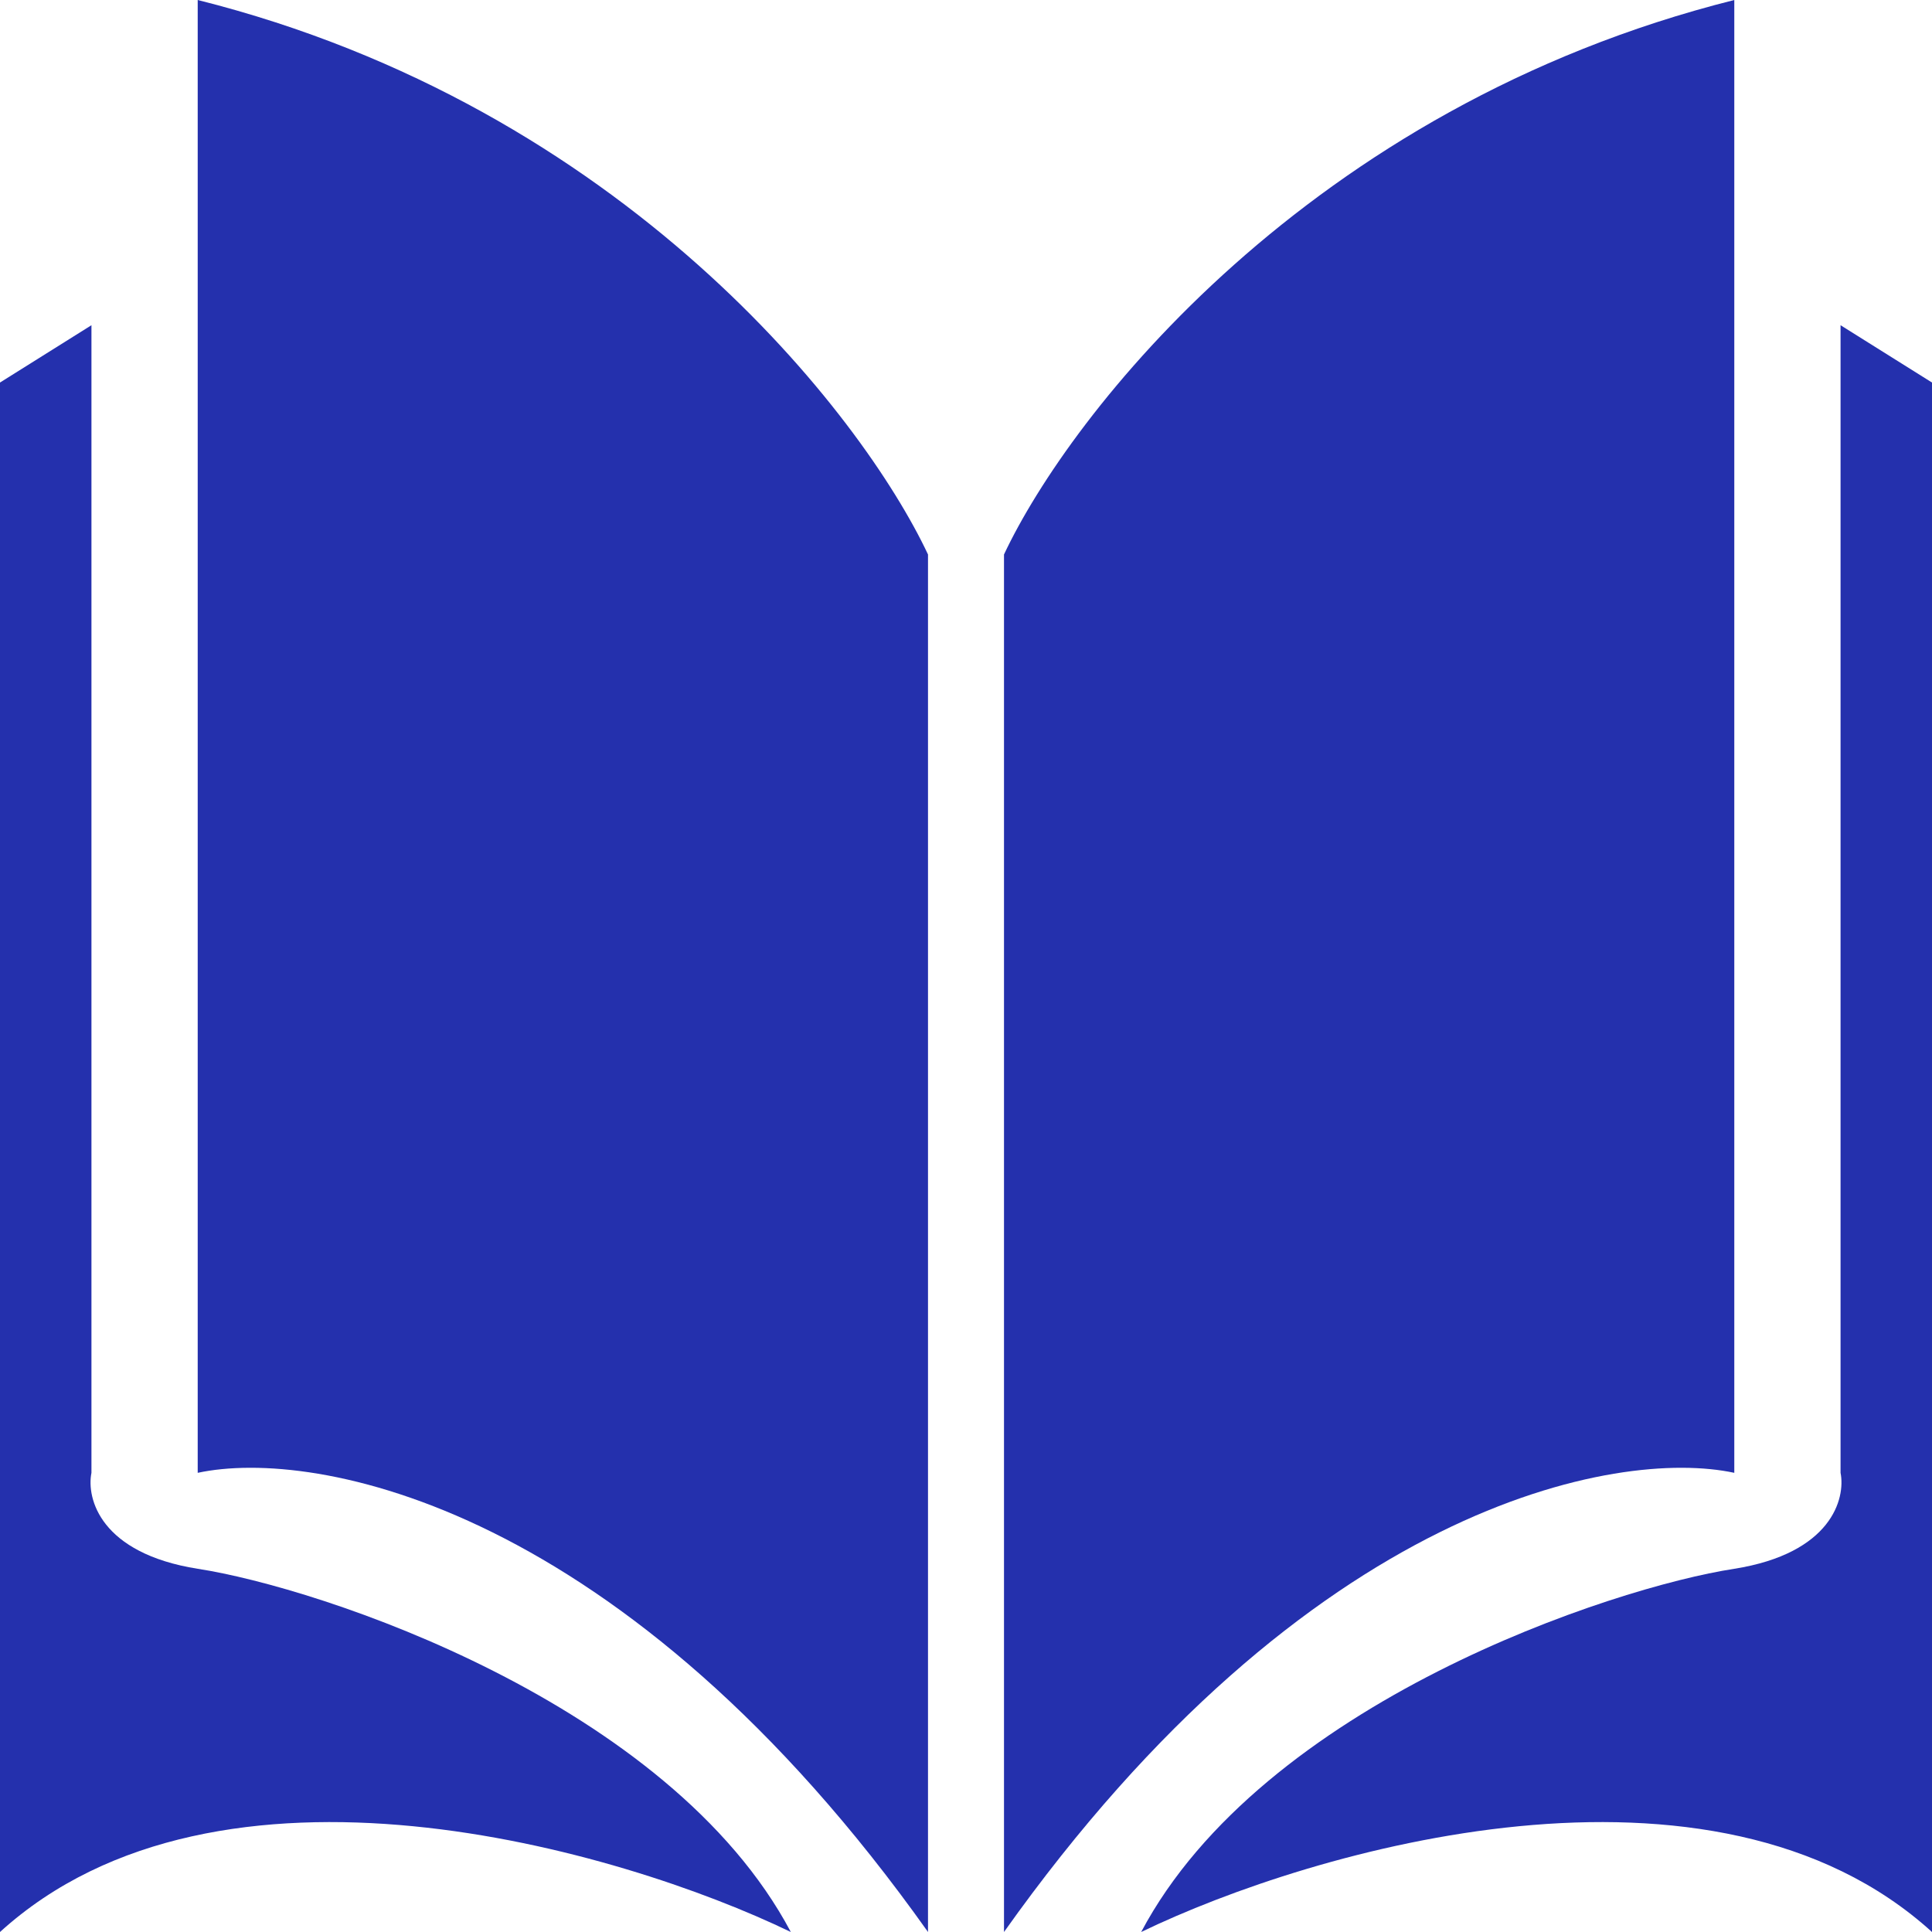 <svg version="1.2" baseProfile="tiny-ps" xmlns="http://www.w3.org/2000/svg" viewBox="0 0 30 30" width="30" height="30">
	<title>Pasta 1</title>
	<style>
		tspan { white-space:pre }
		.shp0 { fill: #2430ad } 
	</style>
	<g id="Pasta 1">
		<path id="Layer" class="shp0" d="M0 5.94L1.42 5.05L1.42 22.87C1.34 23.27 1.56 24.12 3.07 24.36C4.96 24.65 10.39 26.44 12.28 30C9.61 28.71 3.4 26.91 0 30L0 5.94Z" />
		<path id="Layer" class="shp0" d="M14.41 8.61L14.41 30C9.69 23.35 4.88 22.48 3.07 22.87L3.07 0C9.69 1.66 13.39 6.44 14.41 8.61Z" />
		<path id="Layer" class="shp0" d="M30 30C26.6 26.91 20.39 28.71 17.72 30C19.61 26.44 25.04 24.65 26.93 24.36C28.44 24.12 28.66 23.27 28.58 22.87L28.58 5.05L30 5.94L30 30Z" />
		<path id="Layer" class="shp0" d="M26.93 0L26.93 22.87C25.12 22.48 20.31 23.35 15.59 30L15.59 8.61C16.61 6.44 20.31 1.66 26.93 0Z" />
	</g>
</svg>